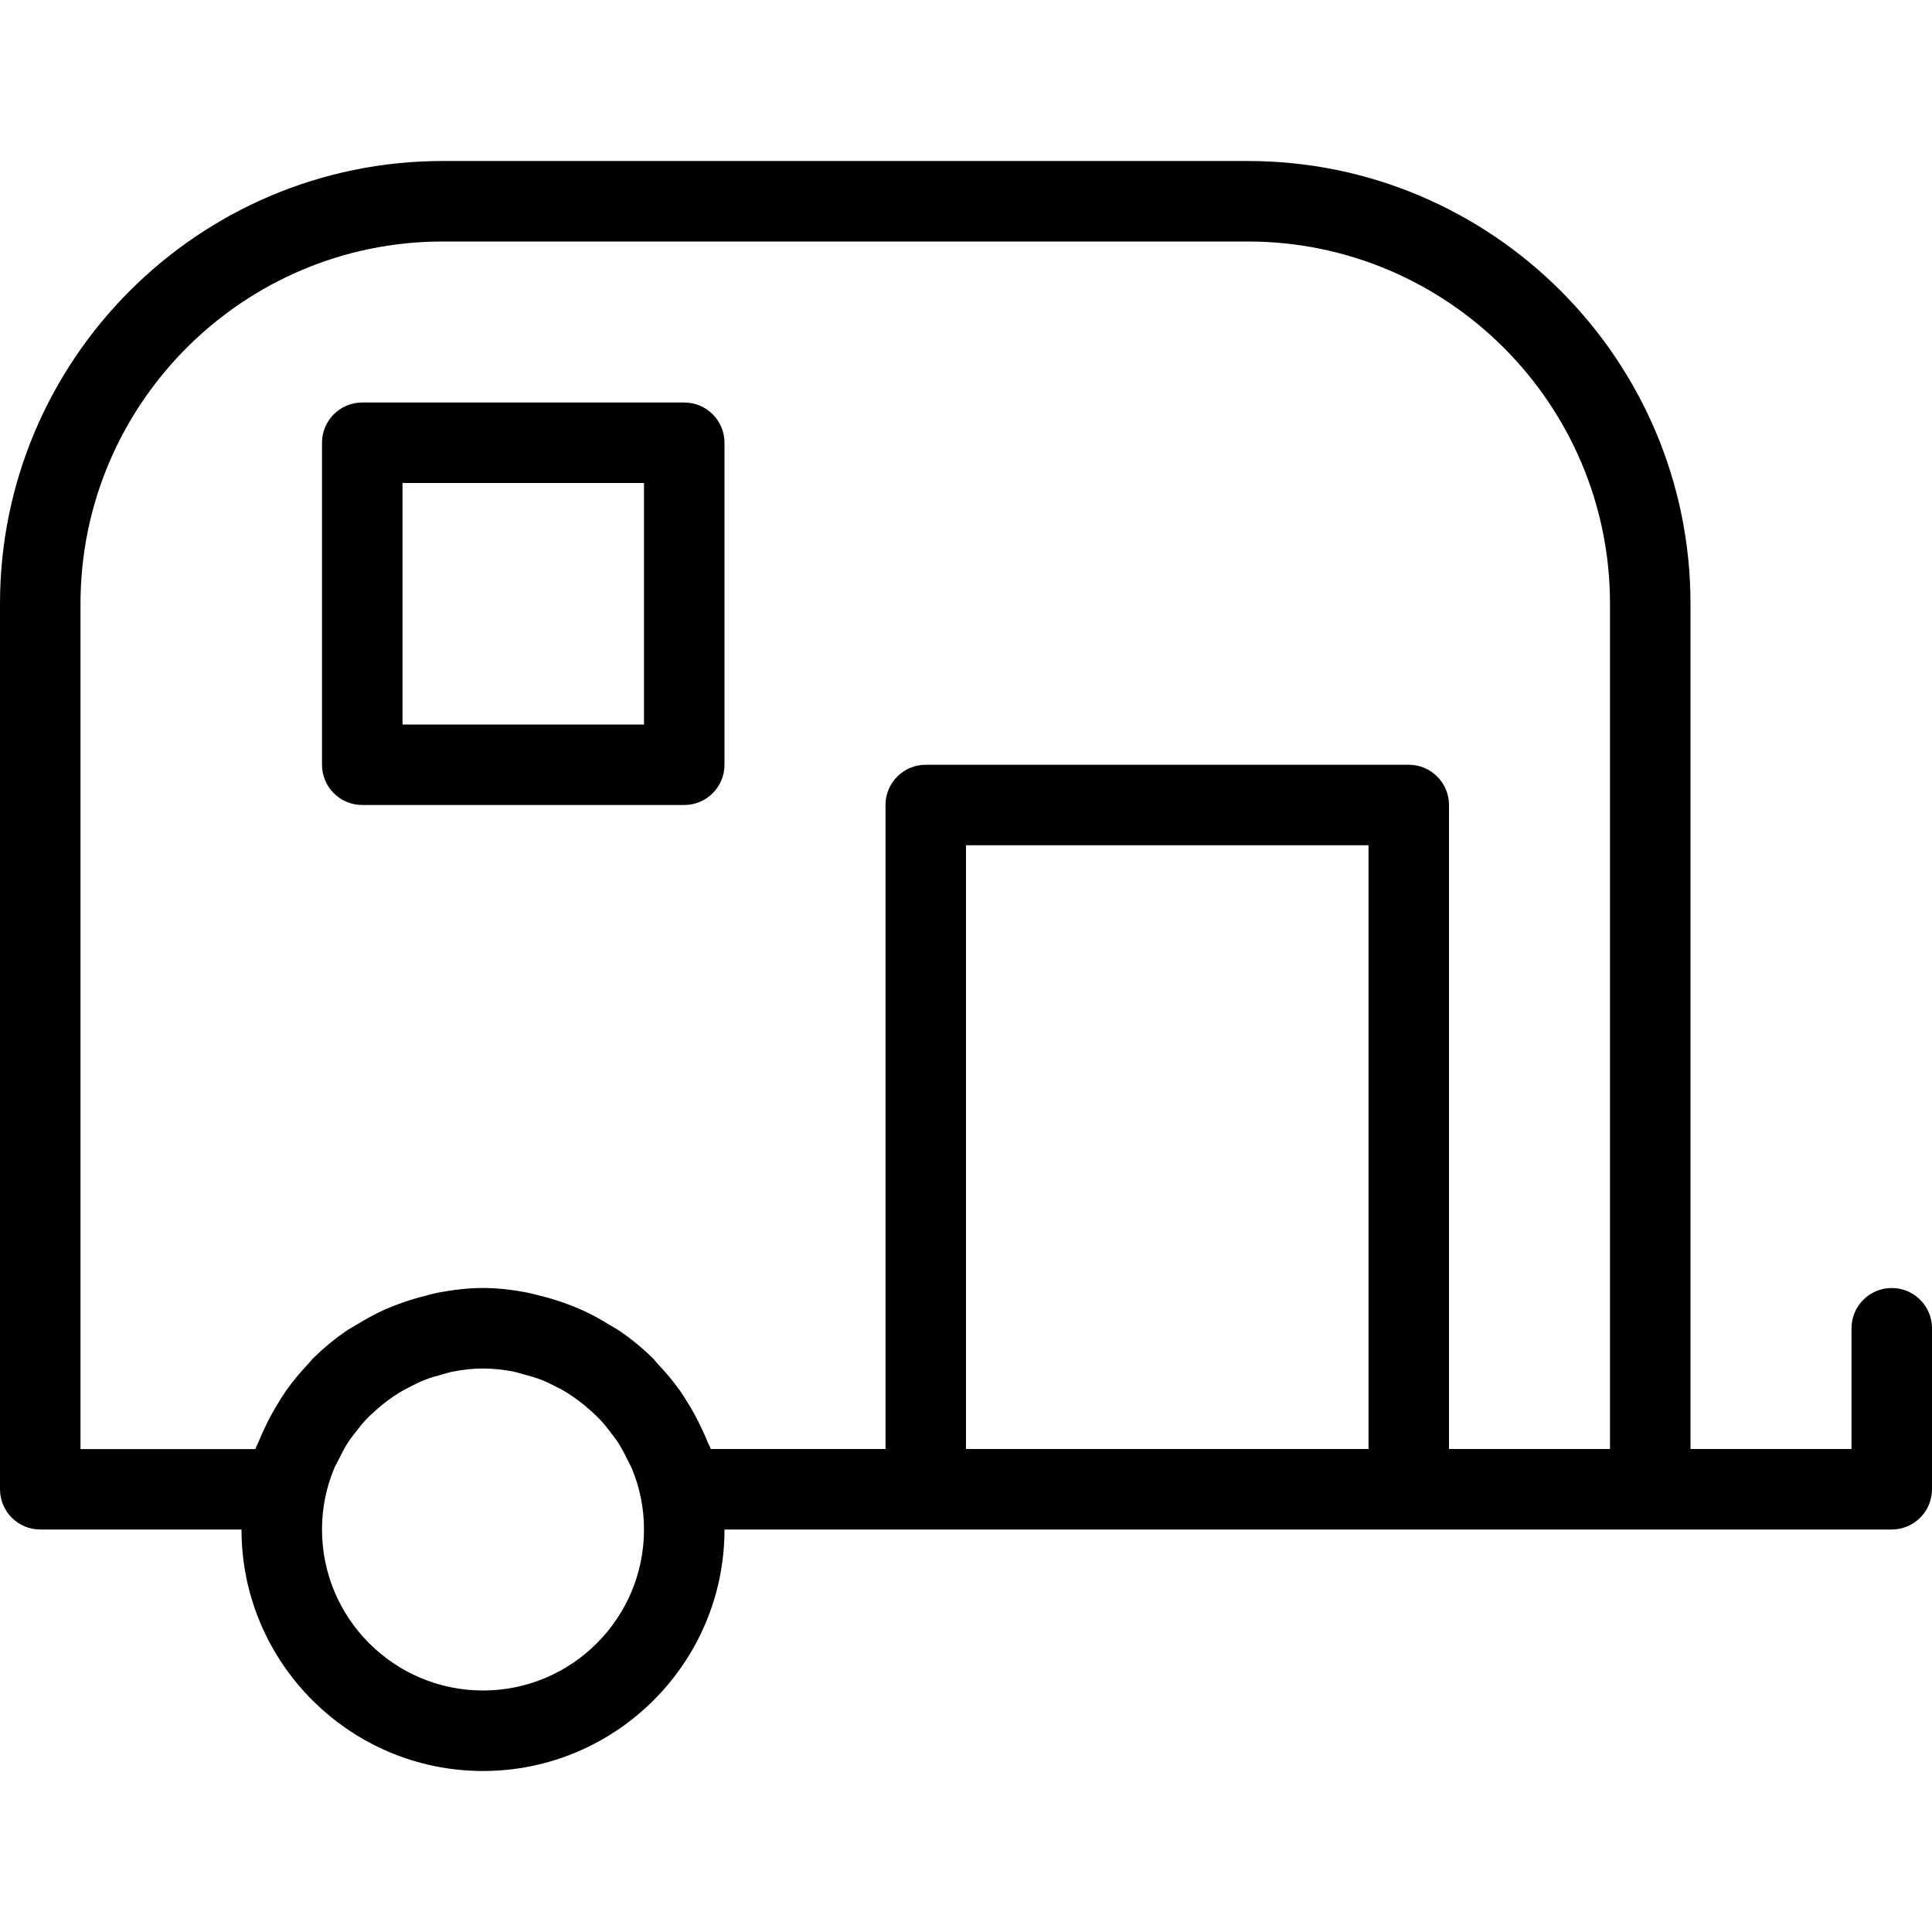 <?xml version="1.0" encoding="iso-8859-1"?>
<!-- Generator: Adobe Illustrator 19.0.0, SVG Export Plug-In . SVG Version: 6.00 Build 0)  -->
<svg version="1.1" id="Layer_1" xmlns="http://www.w3.org/2000/svg" xmlns:xlink="http://www.w3.org/1999/xlink" x="0px" y="0px"
	 viewBox="0 0 24 24" style="enable-background:new 0 0 24 24;" xml:space="preserve">
<g>
	<g>
		<path d="M23.5,16c-0.276,0-0.5,0.224-0.5,0.5V18h-2V7.5C21,4.467,18.533,2,15.5,2h-10C2.467,2,0,4.467,0,7.5v11
			C0,18.776,0.224,19,0.5,19H3c0,1.654,1.346,3,3,3c1.654,0,3-1.346,3-3h14.5c0.276,0,0.5-0.224,0.5-0.5v-2
			C24,16.224,23.776,16,23.5,16z M6,21c-1.103,0-2-0.897-2-2c0-0.138,0.014-0.272,0.041-0.402c0-0.001,0.001-0.003,0.001-0.004
			c0.025-0.122,0.063-0.239,0.109-0.352c0.015-0.037,0.036-0.07,0.053-0.105c0.036-0.074,0.073-0.148,0.118-0.217
			c0.026-0.041,0.057-0.078,0.086-0.117c0.043-0.057,0.088-0.113,0.136-0.165c0.036-0.039,0.075-0.075,0.115-0.111
			c0.049-0.045,0.1-0.087,0.154-0.127c0.045-0.033,0.09-0.065,0.138-0.094c0.056-0.035,0.115-0.065,0.174-0.095
			c0.049-0.024,0.098-0.049,0.149-0.069c0.07-0.027,0.142-0.048,0.215-0.067c0.045-0.012,0.089-0.027,0.135-0.036
			C5.747,17.015,5.871,17,6,17s0.254,0.015,0.375,0.038c0.046,0.009,0.09,0.024,0.135,0.036c0.073,0.02,0.146,0.04,0.216,0.067
			c0.051,0.02,0.099,0.044,0.148,0.068c0.06,0.03,0.12,0.06,0.176,0.096c0.046,0.029,0.091,0.06,0.135,0.093
			c0.055,0.041,0.107,0.084,0.158,0.13c0.038,0.034,0.075,0.069,0.11,0.106c0.051,0.054,0.098,0.113,0.142,0.173
			c0.027,0.036,0.056,0.071,0.081,0.11c0.047,0.072,0.086,0.149,0.124,0.227c0.015,0.032,0.034,0.062,0.048,0.096
			c0.047,0.113,0.085,0.231,0.11,0.354c0,0.001,0.001,0.002,0.001,0.003C7.986,18.728,8,18.862,8,19C8,20.103,7.103,21,6,21z M17,18
			h-5v-7.5h5V18z M20,18h-2v-8c0-0.276-0.224-0.5-0.5-0.5h-6C11.224,9.5,11,9.724,11,10v8H8.829c-0.012-0.035-0.031-0.066-0.044-0.1
			c-0.021-0.054-0.046-0.105-0.07-0.157c-0.053-0.114-0.112-0.223-0.178-0.328c-0.03-0.049-0.06-0.097-0.093-0.143
			c-0.08-0.112-0.167-0.217-0.261-0.316c-0.028-0.029-0.051-0.062-0.08-0.09c-0.122-0.12-0.255-0.229-0.396-0.326
			c-0.046-0.032-0.096-0.058-0.144-0.087c-0.102-0.063-0.206-0.121-0.315-0.171c-0.061-0.028-0.123-0.053-0.186-0.077
			c-0.111-0.042-0.224-0.077-0.34-0.106c-0.059-0.015-0.116-0.031-0.177-0.043C6.367,16.022,6.186,16,6,16s-0.367,0.022-0.545,0.055
			c-0.06,0.011-0.117,0.028-0.176,0.043c-0.116,0.029-0.23,0.064-0.341,0.106c-0.063,0.024-0.124,0.048-0.185,0.076
			c-0.11,0.051-0.215,0.11-0.318,0.173c-0.047,0.029-0.096,0.054-0.141,0.085c-0.142,0.098-0.275,0.208-0.398,0.329
			c-0.026,0.025-0.047,0.055-0.072,0.081c-0.097,0.102-0.187,0.211-0.269,0.326c-0.032,0.045-0.06,0.091-0.089,0.138
			c-0.067,0.107-0.127,0.217-0.181,0.333c-0.024,0.052-0.048,0.102-0.069,0.156c-0.013,0.034-0.032,0.065-0.044,0.1H1V7.5
			C1,5.019,3.019,3,5.5,3h10C17.981,3,20,5.019,20,7.5V18z M8.5,5h-4C4.224,5,4,5.224,4,5.5v4C4,9.776,4.224,10,4.5,10h4
			C8.776,10,9,9.776,9,9.5v-4C9,5.224,8.776,5,8.5,5z M8,9H5V6h3V9z"/>
	</g>
</g>
</svg>
